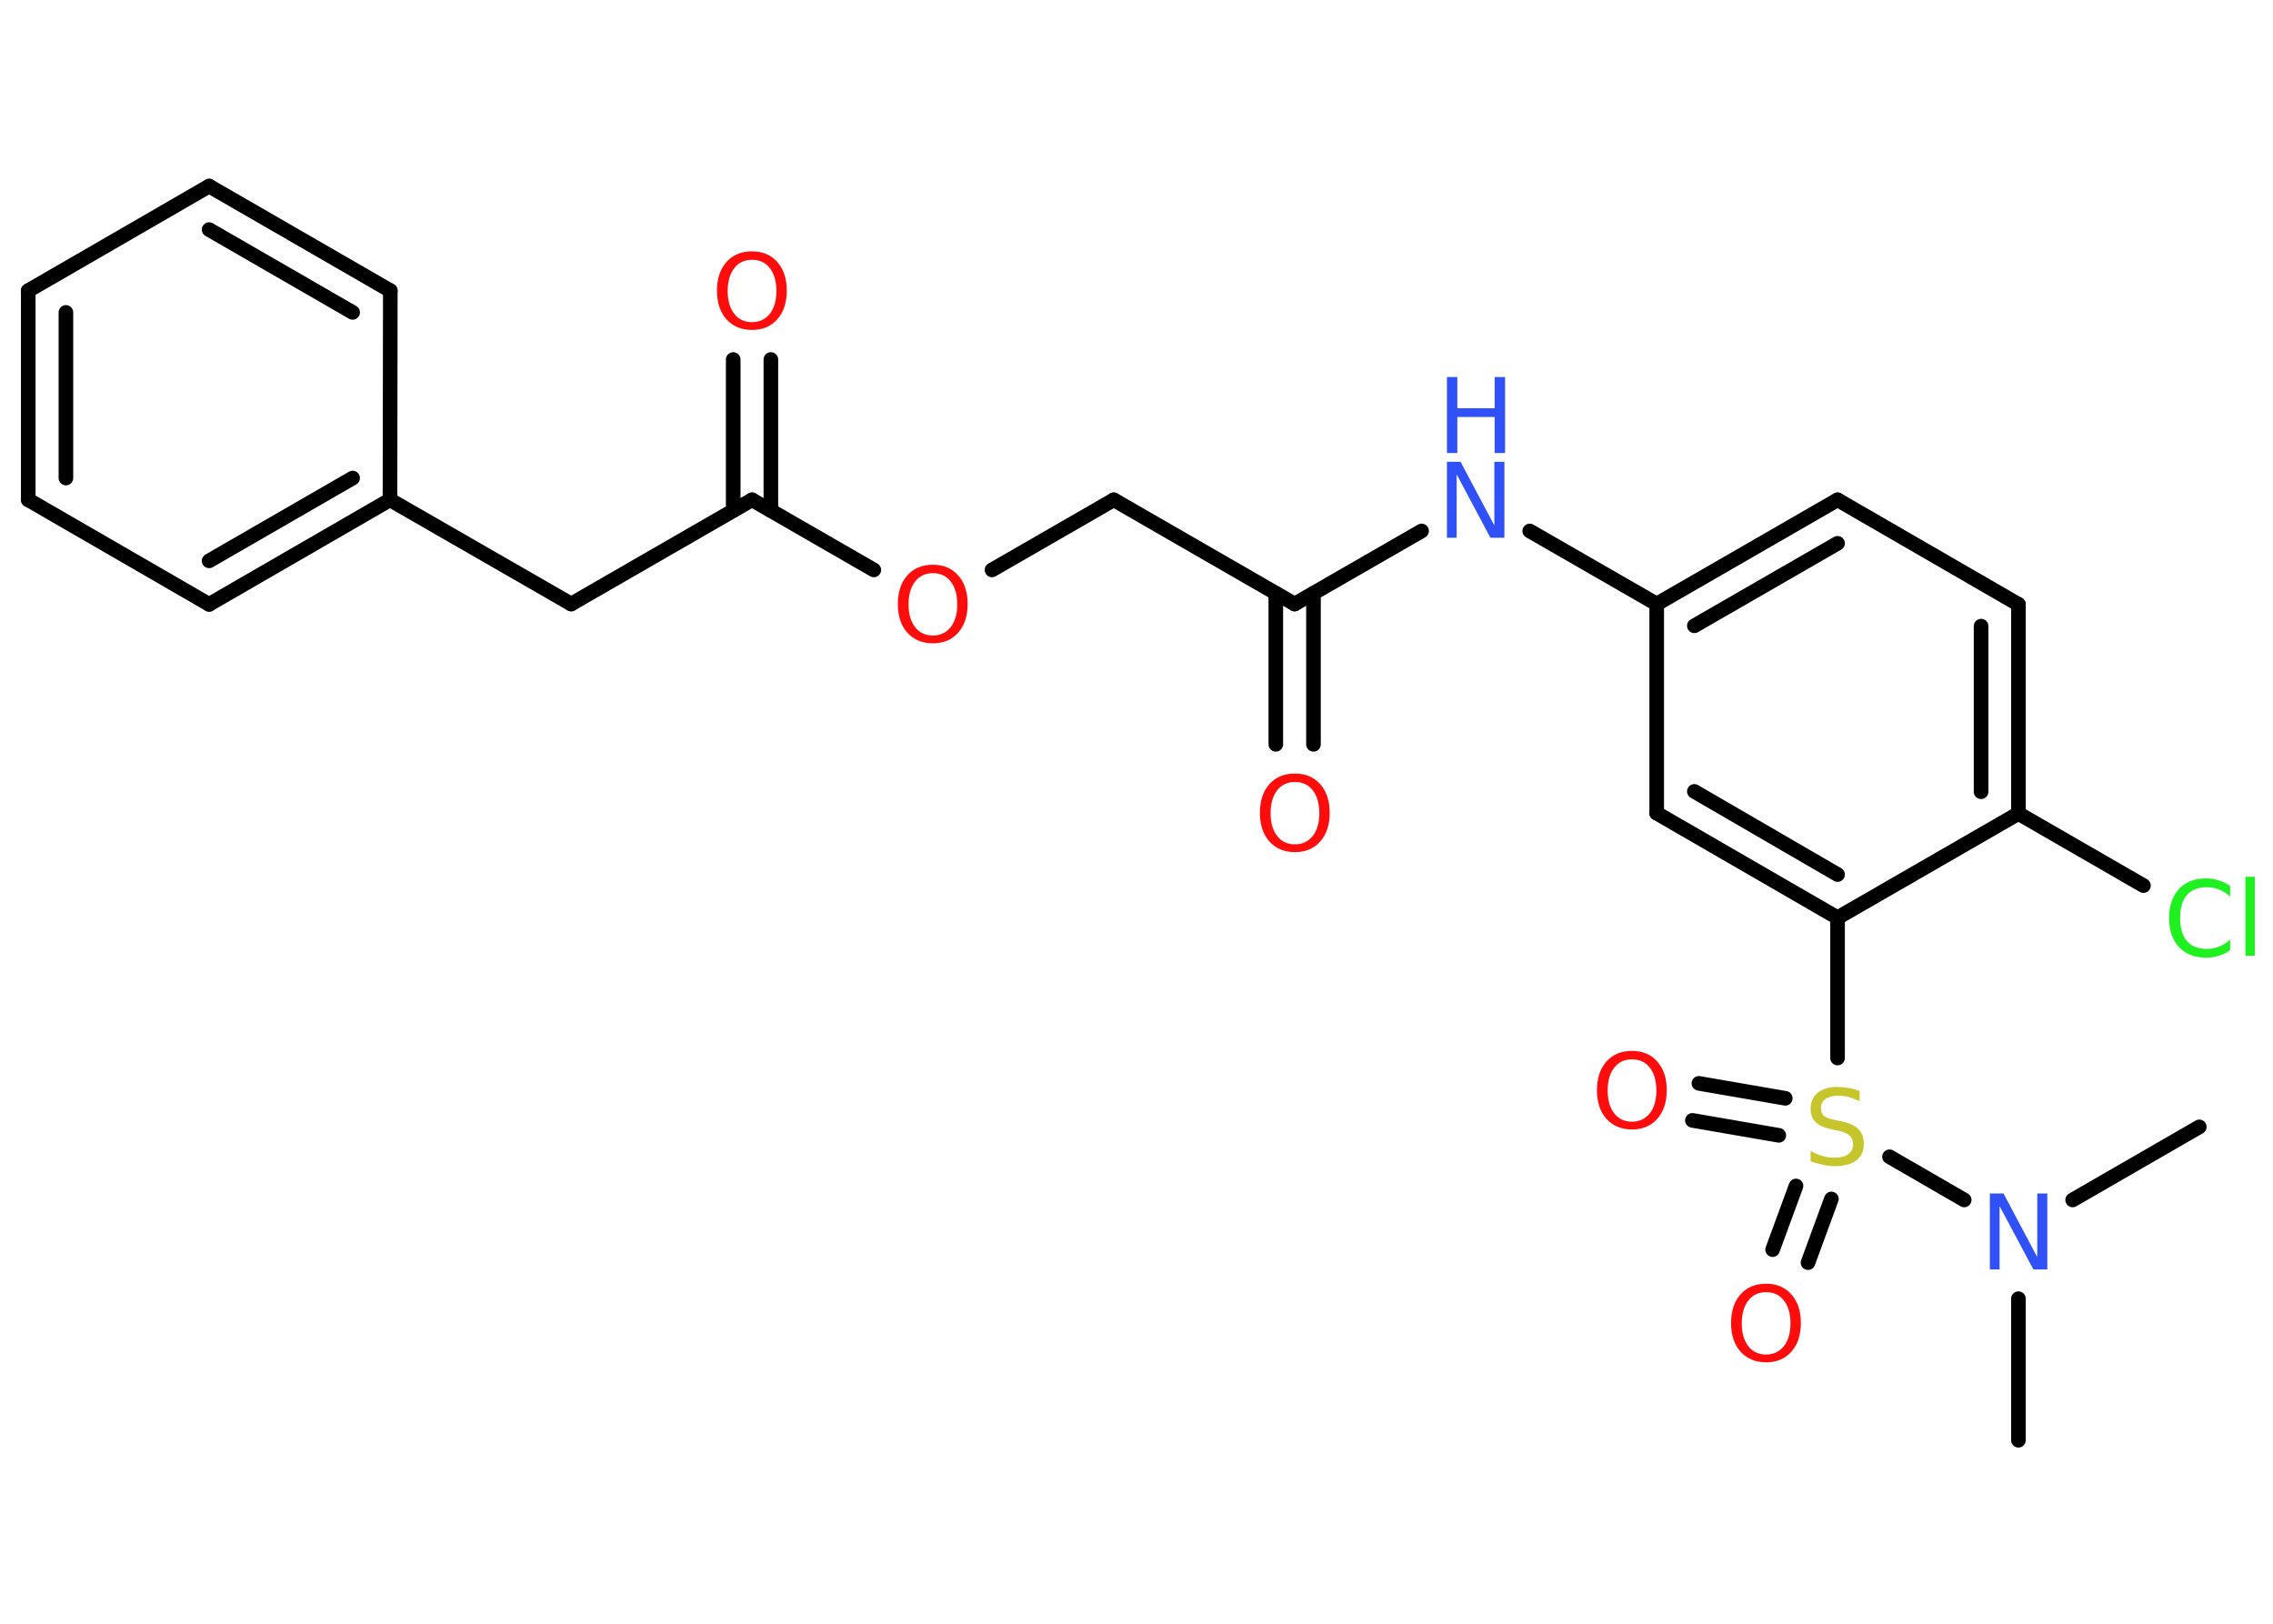 <?xml version='1.0' encoding='UTF-8'?>
<!DOCTYPE svg PUBLIC "-//W3C//DTD SVG 1.1//EN" "http://www.w3.org/Graphics/SVG/1.1/DTD/svg11.dtd">
<svg version='1.2' xmlns='http://www.w3.org/2000/svg' xmlns:xlink='http://www.w3.org/1999/xlink' width='70.0mm' height='50.0mm' viewBox='0 0 70.0 50.0'>
  <desc>Generated by the Chemistry Development Kit (http://github.com/cdk)</desc>
  <g stroke-linecap='round' stroke-linejoin='round' stroke='#000000' stroke-width='.45' fill='#FF0D0D'>
    <rect x='.0' y='.0' width='70.0' height='50.0' fill='#FFFFFF' stroke='none'/>
    <g id='mol1' class='mol'>
      <line id='mol1bnd1' class='bond' x1='62.16' y1='44.35' x2='62.16' y2='39.99'/>
      <line id='mol1bnd2' class='bond' x1='63.83' y1='36.95' x2='67.73' y2='34.7'/>
      <line id='mol1bnd3' class='bond' x1='60.49' y1='36.95' x2='58.19' y2='35.62'/>
      <g id='mol1bnd4' class='bond'>
        <line x1='54.78' y1='34.96' x2='52.12' y2='34.5'/>
        <line x1='54.98' y1='33.82' x2='52.32' y2='33.36'/>
      </g>
      <g id='mol1bnd5' class='bond'>
        <line x1='56.4' y1='36.92' x2='55.68' y2='38.88'/>
        <line x1='55.31' y1='36.52' x2='54.59' y2='38.48'/>
      </g>
      <line id='mol1bnd6' class='bond' x1='56.59' y1='32.58' x2='56.59' y2='28.26'/>
      <g id='mol1bnd7' class='bond'>
        <line x1='51.02' y1='25.04' x2='56.59' y2='28.26'/>
        <line x1='52.18' y1='24.37' x2='56.59' y2='26.93'/>
      </g>
      <line id='mol1bnd8' class='bond' x1='51.02' y1='25.04' x2='51.02' y2='18.6'/>
      <line id='mol1bnd9' class='bond' x1='51.02' y1='18.6' x2='47.11' y2='16.35'/>
      <line id='mol1bnd10' class='bond' x1='43.78' y1='16.35' x2='39.87' y2='18.6'/>
      <g id='mol1bnd11' class='bond'>
        <line x1='40.45' y1='18.27' x2='40.45' y2='22.92'/>
        <line x1='39.29' y1='18.27' x2='39.29' y2='22.92'/>
      </g>
      <line id='mol1bnd12' class='bond' x1='39.87' y1='18.6' x2='34.3' y2='15.39'/>
      <line id='mol1bnd13' class='bond' x1='34.3' y1='15.39' x2='30.55' y2='17.55'/>
      <line id='mol1bnd14' class='bond' x1='26.91' y1='17.55' x2='23.16' y2='15.39'/>
      <g id='mol1bnd15' class='bond'>
        <line x1='22.58' y1='15.72' x2='22.58' y2='11.07'/>
        <line x1='23.74' y1='15.72' x2='23.74' y2='11.07'/>
      </g>
      <line id='mol1bnd16' class='bond' x1='23.16' y1='15.39' x2='17.59' y2='18.6'/>
      <line id='mol1bnd17' class='bond' x1='17.59' y1='18.6' x2='12.01' y2='15.39'/>
      <g id='mol1bnd18' class='bond'>
        <line x1='6.44' y1='18.61' x2='12.01' y2='15.39'/>
        <line x1='6.44' y1='17.27' x2='10.86' y2='14.72'/>
      </g>
      <line id='mol1bnd19' class='bond' x1='6.44' y1='18.61' x2='.87' y2='15.39'/>
      <g id='mol1bnd20' class='bond'>
        <line x1='.87' y1='8.95' x2='.87' y2='15.39'/>
        <line x1='2.03' y1='9.62' x2='2.03' y2='14.72'/>
      </g>
      <line id='mol1bnd21' class='bond' x1='.87' y1='8.95' x2='6.44' y2='5.73'/>
      <g id='mol1bnd22' class='bond'>
        <line x1='12.02' y1='8.95' x2='6.44' y2='5.73'/>
        <line x1='10.86' y1='9.62' x2='6.44' y2='7.07'/>
      </g>
      <line id='mol1bnd23' class='bond' x1='12.01' y1='15.39' x2='12.02' y2='8.95'/>
      <g id='mol1bnd24' class='bond'>
        <line x1='56.59' y1='15.39' x2='51.02' y2='18.6'/>
        <line x1='56.59' y1='16.73' x2='52.18' y2='19.27'/>
      </g>
      <line id='mol1bnd25' class='bond' x1='56.59' y1='15.39' x2='62.16' y2='18.61'/>
      <g id='mol1bnd26' class='bond'>
        <line x1='62.16' y1='25.05' x2='62.16' y2='18.61'/>
        <line x1='61.01' y1='24.38' x2='61.01' y2='19.28'/>
      </g>
      <line id='mol1bnd27' class='bond' x1='56.59' y1='28.26' x2='62.16' y2='25.05'/>
      <line id='mol1bnd28' class='bond' x1='62.16' y1='25.05' x2='66.01' y2='27.27'/>
      <path id='mol1atm2' class='atom' d='M61.28 36.75h.42l1.04 1.96v-1.96h.31v2.34h-.43l-1.04 -1.95v1.95h-.3v-2.34z' stroke='none' fill='#3050F8'/>
      <path id='mol1atm4' class='atom' d='M57.27 33.6v.31q-.18 -.08 -.34 -.13q-.16 -.04 -.31 -.04q-.26 .0 -.4 .1q-.14 .1 -.14 .29q.0 .15 .09 .23q.09 .08 .35 .13l.19 .04q.35 .07 .52 .24q.17 .17 .17 .45q.0 .34 -.23 .51q-.23 .18 -.67 .18q-.17 .0 -.35 -.04q-.19 -.04 -.39 -.11v-.32q.19 .11 .38 .16q.18 .05 .36 .05q.27 .0 .42 -.11q.15 -.11 .15 -.3q.0 -.17 -.11 -.27q-.11 -.1 -.34 -.15l-.19 -.04q-.35 -.07 -.51 -.22q-.16 -.15 -.16 -.42q.0 -.31 .22 -.49q.22 -.18 .6 -.18q.16 .0 .33 .03q.17 .03 .35 .09z' stroke='none' fill='#C6C62C'/>
      <path id='mol1atm5' class='atom' d='M50.26 32.62q-.35 .0 -.55 .26q-.2 .26 -.2 .7q.0 .44 .2 .7q.2 .26 .55 .26q.34 .0 .55 -.26q.2 -.26 .2 -.7q.0 -.44 -.2 -.7q-.2 -.26 -.55 -.26zM50.26 32.36q.49 .0 .78 .33q.29 .33 .29 .88q.0 .55 -.29 .88q-.29 .33 -.78 .33q-.49 .0 -.79 -.33q-.29 -.33 -.29 -.88q.0 -.55 .29 -.88q.29 -.33 .79 -.33z' stroke='none'/>
      <path id='mol1atm6' class='atom' d='M54.39 39.79q-.35 .0 -.55 .26q-.2 .26 -.2 .7q.0 .44 .2 .7q.2 .26 .55 .26q.34 .0 .55 -.26q.2 -.26 .2 -.7q.0 -.44 -.2 -.7q-.2 -.26 -.55 -.26zM54.39 39.53q.49 .0 .78 .33q.29 .33 .29 .88q.0 .55 -.29 .88q-.29 .33 -.78 .33q-.49 .0 -.79 -.33q-.29 -.33 -.29 -.88q.0 -.55 .29 -.88q.29 -.33 .79 -.33z' stroke='none'/>
      <g id='mol1atm10' class='atom'>
        <path d='M44.56 14.22h.42l1.04 1.96v-1.96h.31v2.34h-.43l-1.04 -1.95v1.95h-.3v-2.34z' stroke='none' fill='#3050F8'/>
        <path d='M44.56 11.61h.32v.96h1.15v-.96h.32v2.34h-.32v-1.11h-1.15v1.11h-.32v-2.34z' stroke='none' fill='#3050F8'/>
      </g>
      <path id='mol1atm12' class='atom' d='M39.88 24.08q-.35 .0 -.55 .26q-.2 .26 -.2 .7q.0 .44 .2 .7q.2 .26 .55 .26q.34 .0 .55 -.26q.2 -.26 .2 -.7q.0 -.44 -.2 -.7q-.2 -.26 -.55 -.26zM39.88 23.82q.49 .0 .78 .33q.29 .33 .29 .88q.0 .55 -.29 .88q-.29 .33 -.78 .33q-.49 .0 -.79 -.33q-.29 -.33 -.29 -.88q.0 -.55 .29 -.88q.29 -.33 .79 -.33z' stroke='none'/>
      <path id='mol1atm14' class='atom' d='M28.73 17.65q-.35 .0 -.55 .26q-.2 .26 -.2 .7q.0 .44 .2 .7q.2 .26 .55 .26q.34 .0 .55 -.26q.2 -.26 .2 -.7q.0 -.44 -.2 -.7q-.2 -.26 -.55 -.26zM28.73 17.39q.49 .0 .78 .33q.29 .33 .29 .88q.0 .55 -.29 .88q-.29 .33 -.78 .33q-.49 .0 -.79 -.33q-.29 -.33 -.29 -.88q.0 -.55 .29 -.88q.29 -.33 .79 -.33z' stroke='none'/>
      <path id='mol1atm16' class='atom' d='M23.16 8.0q-.35 .0 -.55 .26q-.2 .26 -.2 .7q.0 .44 .2 .7q.2 .26 .55 .26q.34 .0 .55 -.26q.2 -.26 .2 -.7q.0 -.44 -.2 -.7q-.2 -.26 -.55 -.26zM23.16 7.74q.49 .0 .78 .33q.29 .33 .29 .88q.0 .55 -.29 .88q-.29 .33 -.78 .33q-.49 .0 -.79 -.33q-.29 -.33 -.29 -.88q.0 -.55 .29 -.88q.29 -.33 .79 -.33z' stroke='none'/>
      <path id='mol1atm27' class='atom' d='M68.68 27.27v.34q-.16 -.15 -.34 -.22q-.18 -.07 -.38 -.07q-.4 .0 -.61 .24q-.21 .24 -.21 .71q.0 .46 .21 .71q.21 .24 .61 .24q.2 .0 .38 -.07q.18 -.07 .34 -.22v.33q-.17 .12 -.35 .17q-.18 .06 -.39 .06q-.53 .0 -.84 -.33q-.3 -.33 -.3 -.89q.0 -.56 .3 -.89q.3 -.33 .84 -.33q.21 .0 .39 .06q.19 .06 .35 .17zM69.15 27.0h.29v2.43h-.29v-2.43z' stroke='none' fill='#1FF01F'/>
    </g>
  </g>
</svg>
